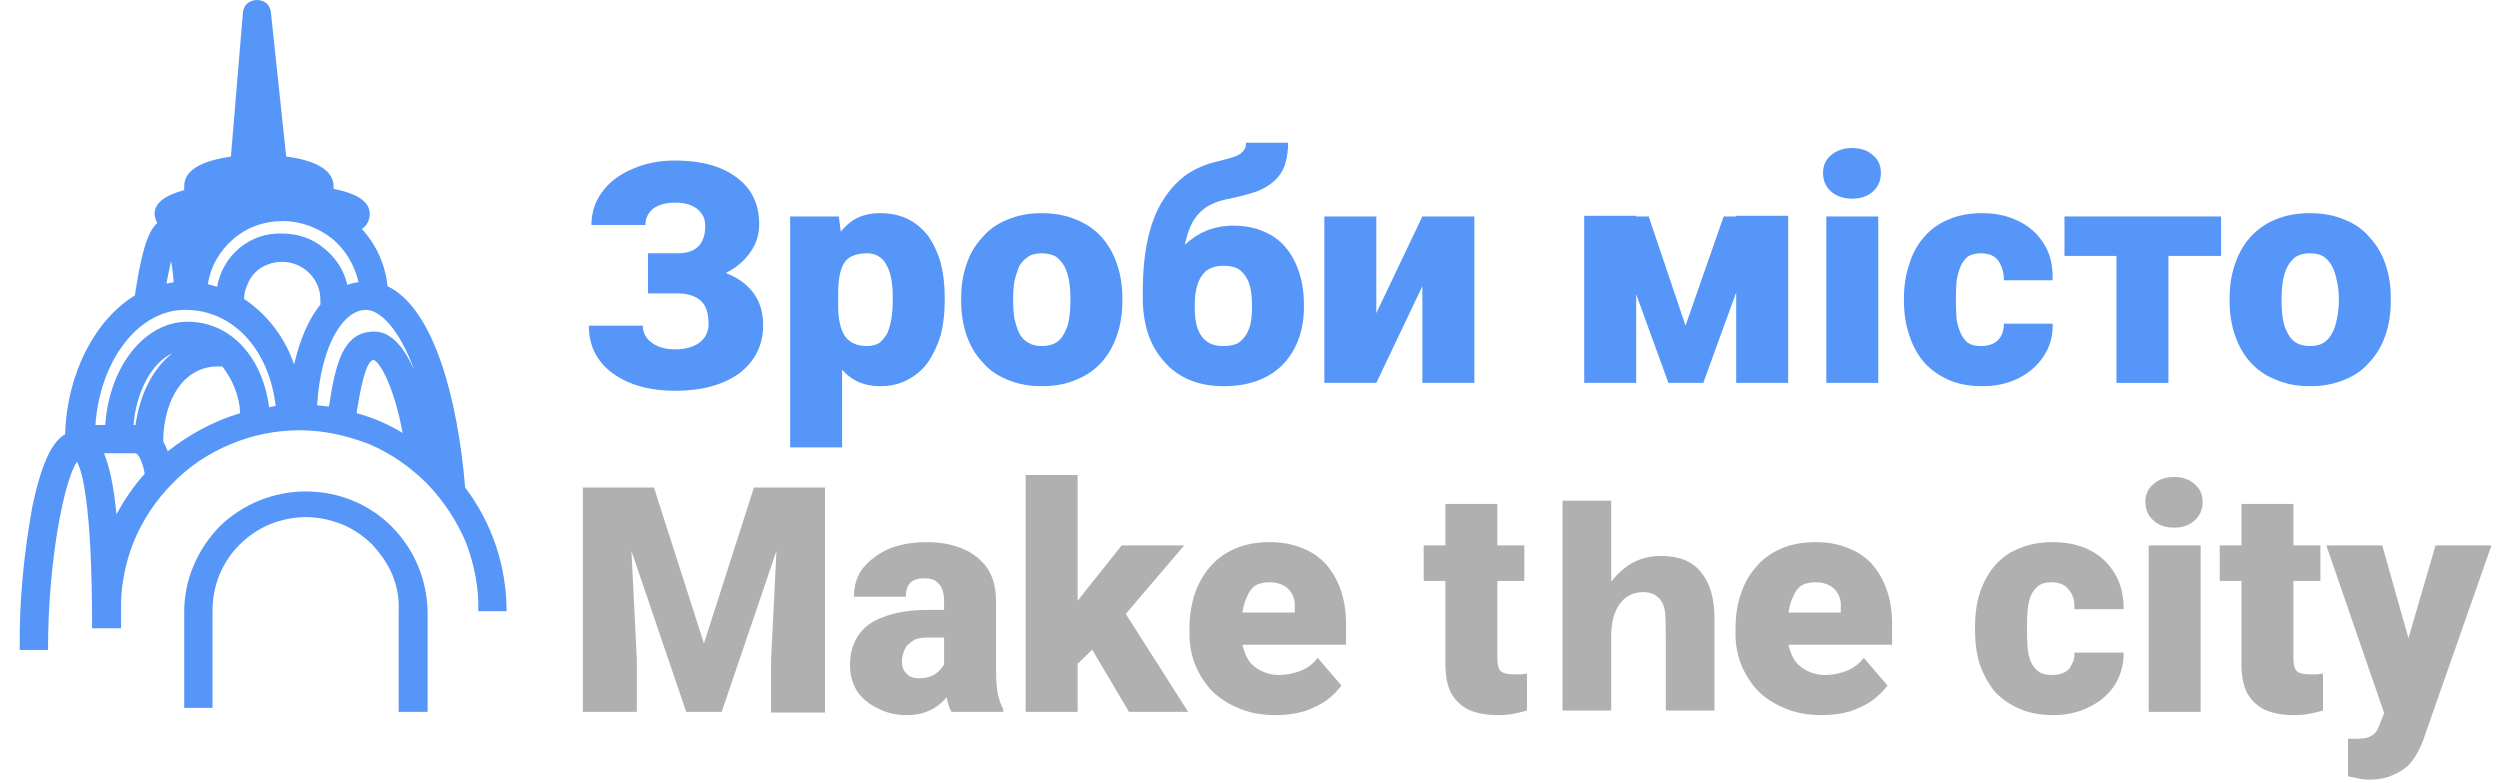 <svg version="1.2" xmlns="http://www.w3.org/2000/svg" viewBox="0 0 380 119" width="380" height="119">
	<style>
		.s0 { fill: #5696f8 }
		.s1 { fill: #b0b0b0 }
	</style>
	<path id="З" class="s0" aria-label="З"  d="m107.2 34.3q0-1.6-1.3-2.6-1.2-0.9-3.3-0.9-2 0-3.3 0.9-1.2 1-1.2 2.5h-8.2q0-2.8 1.6-5 1.7-2.3 4.6-3.5 2.9-1.3 6.5-1.3 6 0 9.4 2.6 3.4 2.5 3.4 7.1 0 2.4-1.4 4.3-1.3 1.9-3.7 3.1 2.7 1 4.2 3 1.5 2 1.5 4.9 0 4.6-3.7 7.4-3.7 2.6-9.7 2.6-5.7 0-9.4-2.6-3.7-2.7-3.7-7.3h8.2q0 1.6 1.4 2.6 1.3 1 3.5 1 2.3 0 3.7-1 1.4-1.1 1.4-2.8 0-2.6-1.2-3.6-1.2-1.1-3.6-1.1h-4.4v-6.1h4.7q4-0.1 4-4.2z"/>
	<path id="Layer" fill-rule="evenodd" class="s0" d="m128 68h-7.9v-35.1h7.4l0.3 2.3q0.9-1.1 2-1.8 1.7-1 3.9-1 2.5 0 4.3 0.9 1.8 0.9 3.1 2.6 1.2 1.7 1.9 4.1 0.6 2.4 0.6 5.2v0.5q0 2.8-0.6 5.2-0.7 2.3-1.9 4.1-1.2 1.7-3.1 2.7-1.8 1-4.2 1-2.3 0-4-1-1-0.6-1.8-1.5zm7.7-22.3v-0.5q0-1.5-0.2-2.7-0.2-1.2-0.7-2.1-0.4-0.9-1.2-1.4-0.7-0.5-1.8-0.5-1.3 0-2.2 0.4-0.8 0.3-1.3 1.1-0.5 0.8-0.7 2-0.2 1.1-0.2 2.7v1.9q0 1.8 0.4 3.1 0.4 1.4 1.3 2.1 1 0.8 2.7 0.8 1.1 0 1.9-0.5 0.7-0.6 1.2-1.5 0.4-1 0.6-2.2 0.2-1.3 0.2-2.7z"/>
	<path id="Layer" fill-rule="evenodd" class="s0" d="m146.1 45.8v-0.5q0-2.8 0.8-5.1 0.8-2.4 2.4-4.1 1.5-1.8 3.8-2.7 2.3-1 5.2-1 3 0 5.3 1 2.3 0.9 3.9 2.7 1.5 1.7 2.3 4.1 0.8 2.3 0.8 5.1v0.5q0 2.8-0.8 5.1-0.8 2.4-2.3 4.1-1.6 1.8-3.9 2.7-2.2 1-5.2 1-3 0-5.3-1-2.3-0.9-3.8-2.7-1.6-1.7-2.4-4.1-0.8-2.3-0.8-5.1zm7.9-0.5v0.5q0 1.4 0.2 2.7 0.3 1.2 0.7 2.1 0.5 1 1.4 1.5 0.8 0.5 2.1 0.5 1.2 0 2.1-0.5 0.8-0.5 1.3-1.5 0.5-0.9 0.7-2.1 0.2-1.3 0.2-2.7v-0.5q0-1.4-0.2-2.6-0.2-1.2-0.7-2.2-0.5-0.9-1.3-1.5-0.9-0.5-2.2-0.5-1.2 0-2 0.5-0.9 0.6-1.4 1.5-0.4 1-0.7 2.2-0.2 1.2-0.2 2.6z"/>
	<path id="Layer" fill-rule="evenodd" class="s0" d="m189.4 21.7h6.4q0 1.6-0.4 3-0.3 1.3-1.3 2.4-1 1.1-2.8 1.9-1.9 0.7-4.9 1.3-1.9 0.4-3.2 1.3-1.3 0.9-2.1 2.5-0.6 1.2-1 3.1 1.5-1.4 3.2-2.1 1.9-0.8 4.2-0.8 2.6 0 4.6 0.9 2 0.8 3.4 2.5 1.3 1.6 2 3.8 0.7 2.2 0.7 4.7v0.5q0 2.6-0.8 4.8-0.8 2.2-2.3 3.8-1.5 1.6-3.8 2.5-2.3 0.9-5.3 0.9-3 0-5.3-1-2.3-1-3.8-2.8-1.6-1.8-2.4-4.2-0.8-2.5-0.8-5.4v-0.9q0-4.7 0.8-8.2 0.8-3.5 2.3-5.8 1.5-2.4 3.6-3.9 2.1-1.4 4.8-2 1.6-0.4 2.5-0.7 1-0.4 1.3-0.9 0.4-0.4 0.4-1.2zm-3.4 18.7q-1.7 0-2.7 0.8-0.9 0.8-1.3 2.1-0.4 1.3-0.4 2.9v0.5q0 1.3 0.2 2.4 0.2 1 0.7 1.8 0.5 0.8 1.4 1.3 0.8 0.4 2.1 0.4 1.2 0 2.1-0.4 0.8-0.5 1.3-1.3 0.5-0.8 0.7-1.8 0.2-1.1 0.2-2.4v-0.5q0-1.2-0.2-2.2-0.2-1.1-0.7-1.9-0.5-0.8-1.3-1.3-0.9-0.4-2.1-0.4z"/>
	<path id="Layer" class="s0" d="m209.2 47.6l7-14.7h7.9v25.3h-7.9v-14.7l-7 14.7h-7.9v-25.3h7.9z"/>
	<path id="Layer" class="s0" d="m256.2 49.5l5.8-16.6h6.1l-9.2 25.3h-5.3l-9.2-25.3h6.2zm-7.5-16.7v25.4h-7.9v-25.4zm15.2 25.4v-25.4h7.9v25.4z"/>
	<path id="Layer" class="s0" d="m285.5 32.9v25.3h-7.9v-25.3zm-8.4-6.6q0-1.7 1.2-2.7 1.3-1.1 3.2-1.1 2 0 3.2 1.1 1.2 1 1.2 2.7 0 1.7-1.2 2.8-1.2 1.1-3.2 1.1-1.9 0-3.2-1.1-1.2-1.1-1.2-2.8z"/>
	<path id="Layer" class="s0" d="m301.1 52.6q1.1 0 1.9-0.4 0.8-0.4 1.2-1.2 0.4-0.8 0.4-1.8h7.4q0.1 2.8-1.4 5-1.4 2.1-3.8 3.3-2.4 1.2-5.5 1.2-3 0-5.2-1-2.2-1-3.7-2.7-1.5-1.8-2.2-4.1-0.8-2.3-0.8-5.1v-0.5q0-2.8 0.8-5.1 0.7-2.4 2.2-4.1 1.5-1.8 3.7-2.7 2.2-1 5.2-1 3.1 0 5.5 1.2 2.5 1.2 3.9 3.5 1.4 2.2 1.3 5.5h-7.4q0-1.2-0.4-2.1-0.3-0.9-1.1-1.5-0.8-0.5-2-0.5-1.2 0-2 0.5-0.7 0.6-1.1 1.5-0.4 1-0.6 2.2-0.1 1.2-0.1 2.6v0.5q0 1.4 0.1 2.7 0.2 1.2 0.6 2.1 0.4 0.9 1.1 1.5 0.8 0.5 2 0.5z"/>
	<path id="Layer" class="s0" d="m329.6 32.9v25.3h-7.9v-25.3zm8 0v6h-23.8v-6z"/>
	<path id="Layer" fill-rule="evenodd" class="s0" d="m338.9 45.8v-0.5q0-2.8 0.8-5.1 0.8-2.4 2.3-4.1 1.6-1.8 3.8-2.7 2.3-1 5.3-1 3 0 5.3 1 2.3 0.9 3.8 2.7 1.6 1.7 2.4 4.1 0.8 2.3 0.8 5.1v0.5q0 2.8-0.8 5.1-0.8 2.4-2.4 4.1-1.5 1.8-3.8 2.7-2.3 1-5.3 1-2.9 0-5.2-1-2.3-0.9-3.9-2.7-1.5-1.7-2.3-4.1-0.8-2.3-0.8-5.1zm7.9-0.5v0.5q0 1.4 0.2 2.7 0.2 1.2 0.7 2.1 0.5 1 1.3 1.5 0.9 0.5 2.1 0.5 1.3 0 2.1-0.5 0.8-0.5 1.3-1.5 0.5-0.9 0.7-2.1 0.3-1.3 0.3-2.7v-0.5q0-1.4-0.3-2.6-0.2-1.2-0.7-2.2-0.5-0.9-1.3-1.5-0.8-0.5-2.1-0.5-1.2 0-2.1 0.5-0.8 0.6-1.3 1.5-0.5 1-0.7 2.2-0.2 1.2-0.2 2.6z"/>
	<path id="Layer" class="s1" d="m92.7 74.1h6.7l7.6 23.7 7.6-23.7h6.7l-11.6 34.1h-5.4zm-4.1 0h6.9l1.3 26.2v7.9h-8.2zm29.9 0h6.9v34.2h-8.2v-8z"/>
	<path id="Layer" class="s1" d="m143.5 101.8v-10.4q0-1.1-0.3-1.9-0.3-0.7-1-1.2-0.6-0.4-1.7-0.4-0.9 0-1.6 0.3-0.6 0.3-0.9 0.9-0.3 0.6-0.3 1.6h-7.9q0-1.8 0.7-3.3 0.8-1.5 2.3-2.6 1.5-1.2 3.5-1.8 2.1-0.6 4.6-0.6 3 0 5.4 1 2.4 1 3.8 3 1.3 2 1.3 5v10.4q0 2.5 0.3 3.8 0.3 1.3 0.8 2.2v0.4h-7.9q-0.6-1.2-0.8-2.8-0.3-1.8-0.3-3.6zm1-9.1v4.2h-3.5q-1.1 0-1.9 0.3-0.7 0.4-1.2 0.9-0.4 0.5-0.6 1.2-0.2 0.6-0.2 1.3 0 0.8 0.3 1.3 0.4 0.6 0.9 0.9 0.6 0.3 1.4 0.3 1.3 0 2.2-0.5 0.9-0.5 1.4-1.3 0.5-0.7 0.5-1.3l1.7 3.2q-0.4 0.9-1 1.9-0.6 1-1.5 1.8-0.9 0.8-2.2 1.3-1.2 0.5-3 0.5-2.4 0-4.3-1-2-0.9-3.2-2.6-1.1-1.8-1.1-4 0-2 0.7-3.5 0.7-1.6 2.2-2.7 1.4-1 3.7-1.6 2.2-0.6 5.3-0.6z"/>
	<path id="Layer" class="s1" d="m163.8 72.2v36h-7.9v-36zm16.2 10.7l-11 12.9-5.8 5.7-3.4-5 4.8-6.2 5.9-7.4zm-8.4 25.3l-6.8-11.5 5.8-4.2 10 15.7z"/>
	<path id="Layer" class="s1" d="m193.9 108.7q-3.1 0-5.5-1-2.5-1-4.2-2.7-1.6-1.7-2.5-3.9-0.9-2.2-0.9-4.7v-0.9q0-2.8 0.8-5.2 0.8-2.4 2.3-4.1 1.5-1.8 3.8-2.8 2.3-1 5.3-1 2.7 0 4.9 0.9 2.1 0.8 3.6 2.4 1.5 1.7 2.3 4 0.8 2.3 0.8 5.1v3.2h-20.8v-4.9h13v-0.6q0.1-1.3-0.4-2.2-0.5-0.9-1.3-1.3-0.9-0.5-2.1-0.5-1.3 0-2.2 0.5-0.8 0.6-1.2 1.6-0.5 1-0.7 2.2-0.2 1.3-0.2 2.7v0.9q0 1.4 0.4 2.5 0.4 1.2 1.1 2 0.8 0.8 1.8 1.2 1.1 0.5 2.4 0.5 1.6 0 3.2-0.6 1.6-0.6 2.7-2l3.6 4.2q-0.8 1.1-2.2 2.2-1.4 1-3.4 1.7-2 0.6-4.4 0.6z"/>
	<path id="Layer" class="s1" d="m311.9 102.6q1.1 0 1.9-0.4 0.8-0.4 1.1-1.2 0.5-0.8 0.4-1.8h7.5q0 2.8-1.4 5-1.4 2.1-3.9 3.3-2.4 1.2-5.4 1.2-3 0-5.2-1-2.3-1-3.8-2.7-1.4-1.8-2.2-4.1-0.7-2.3-0.7-5.1v-0.5q0-2.8 0.7-5.1 0.8-2.4 2.2-4.1 1.5-1.8 3.7-2.7 2.3-1 5.2-1 3.2 0 5.6 1.2 2.4 1.2 3.8 3.5 1.4 2.2 1.4 5.5h-7.5q0.1-1.2-0.3-2.1-0.4-0.9-1.2-1.5-0.8-0.5-2-0.5-1.2 0-1.9 0.5-0.8 0.6-1.2 1.5-0.4 1-0.5 2.2-0.1 1.2-0.1 2.6v0.5q0 1.4 0.1 2.7 0.1 1.2 0.5 2.1 0.4 0.9 1.2 1.5 0.7 0.5 2 0.5z"/>
	<path id="Layer" class="s1" d="m334.5 82.9v25.3h-7.9v-25.3zm-8.4-6.6q0-1.7 1.2-2.7 1.2-1.1 3.2-1.1 1.9 0 3.1 1.1 1.2 1 1.2 2.7 0 1.7-1.2 2.8-1.2 1.1-3.1 1.1-2 0-3.2-1.1-1.2-1.1-1.2-2.8z"/>
	<path id="Layer" class="s1" d="m352.7 82.9v5.4h-15.3v-5.4zm-12-6.3h7.9v23.3q0 1.1 0.2 1.6 0.2 0.6 0.8 0.8 0.6 0.2 1.6 0.2 0.6 0 1.1 0 0.4-0.1 0.8-0.1v5.6q-1 0.3-2.1 0.5-1.1 0.2-2.3 0.2-2.6 0-4.4-0.8-1.7-0.8-2.7-2.5-0.9-1.7-0.9-4.5z"/>
	<path id="Layer copy" class="s1" d="m231.7 82.9v5.4h-15.3v-5.4zm-12-6.3h7.9v23.3q0 1.1 0.2 1.6 0.2 0.6 0.8 0.8 0.6 0.2 1.6 0.2 0.6 0 1.1 0 0.4-0.1 0.8-0.1v5.6q-1 0.3-2.1 0.5-1.1 0.2-2.3 0.2-2.6 0-4.4-0.8-1.7-0.8-2.7-2.5-0.9-1.7-0.9-4.5z"/>
	<path id="h" class="s1" d="m260.6 94v14h-7.4v-2.3-8.4q0-3-0.1-4.1-0.1-1.1-0.5-1.7-0.4-0.7-1.1-1.1-0.8-0.4-1.7-0.4-2.3 0-3.6 1.8-1.3 1.8-1.3 4.9v11.3h-7.4v-31.9h7.4v12.3q1.6-2 3.5-3 1.9-0.9 4.1-0.9 4 0 6 2.4 2.1 2.5 2.1 7.1z"/>
	<path id="Layer copy 2" class="s1" d="m276.9 108.7q-3.1 0-5.5-1-2.5-1-4.2-2.7-1.6-1.7-2.5-3.9-0.9-2.2-0.9-4.7v-0.9q0-2.8 0.8-5.2 0.8-2.4 2.3-4.1 1.5-1.8 3.8-2.8 2.3-1 5.3-1 2.7 0 4.9 0.9 2.1 0.8 3.6 2.4 1.5 1.7 2.3 4 0.8 2.3 0.8 5.1v3.2h-20.8v-4.9h13v-0.6q0.1-1.3-0.4-2.2-0.5-0.9-1.3-1.3-0.9-0.5-2.1-0.5-1.3 0-2.2 0.5-0.8 0.6-1.2 1.6-0.5 1-0.7 2.2-0.2 1.3-0.2 2.7v0.9q0 1.4 0.4 2.5 0.4 1.2 1.1 2 0.8 0.8 1.8 1.2 1.1 0.5 2.4 0.5 1.6 0 3.2-0.6 1.6-0.6 2.7-2l3.6 4.2q-0.8 1.1-2.2 2.2-1.4 1-3.4 1.7-2 0.6-4.4 0.6z"/>
	<path id="Layer" class="s1" d="m363.7 105.2l6.5-22.3h8.5l-10.2 29.1q-0.3 1-0.9 2.1-0.5 1.1-1.4 2.1-1 1-2.5 1.6-1.4 0.7-3.6 0.7-1.1 0-1.7-0.2-0.5-0.1-1.5-0.3v-5.7q0.3 0 0.5 0 0.2 0 0.5 0 1.3 0 2-0.2 0.8-0.3 1.2-0.8 0.4-0.5 0.6-1.2zm-1.6-22.3l5 17.7 0.8 8.4h-5.3l-9-26.1z"/>
	<path id="Layer" fill-rule="evenodd" class="s0" d="m77 92.9h-4.3c0.1-3.6-0.6-7.1-1.9-10.5-1.4-3.3-3.4-6.3-5.9-8.9-2.5-2.5-5.5-4.6-8.8-6-3.4-1.3-6.9-2.1-10.5-2.1-3.6 0-7.2 0.7-10.5 2.1-3.4 1.4-6.4 3.4-8.9 6-2.5 2.5-4.5 5.5-5.9 8.9-1.3 3.3-2 6.9-1.9 10.4q0 1.3 0 2.7h-4.4c0-18.8-1.5-23.9-2.3-25.3-1.9 2.7-4.4 14.8-4.4 28.6h-4.3c-0.1-7.2 0.6-14.5 1.9-21.7 1.3-6.3 2.9-9.9 5-11.1 0.3-9.4 4.6-17.4 10.6-21.1 0.9-5.9 1.8-9.6 3.4-11-0.2-0.4-0.4-0.9-0.4-1.4q0-2.4 4.5-3.6 0-0.3 0-0.6c0-2.9 3.7-4 7.1-4.5l1.8-21.6c0-0.6 0.2-1.2 0.6-1.6 0.4-0.4 1-0.6 1.6-0.6 0.5 0 1.1 0.2 1.5 0.6 0.4 0.4 0.6 1 0.6 1.5l2.3 21.7c3.3 0.4 7.2 1.6 7.2 4.5q0 0.2 0 0.4 5.5 1.1 5.5 3.8 0 0.7-0.3 1.3-0.3 0.6-0.9 1c2.2 2.4 3.6 5.5 3.9 8.7 7.1 3.4 10.7 17.3 11.8 30.6 4.1 5.4 6.3 12 6.3 18.8zm-21.4-45.8c-3.3 0-6.8 5.1-7.4 14.5q0.9 0.1 1.8 0.2c1-6.5 2.1-11.4 6.9-11.4 2.7 0 4.6 2.6 6.1 5.9-2.4-6.5-5.3-9.2-7.4-9.2zm1.2 7.6c-1.2 0.1-2 4.3-2.6 8.1q3.7 1 7 3c-1.3-7-3.4-10.7-4.4-11.1zm-13.8-21.1c-2.8 0-5.4 0.9-7.5 2.7-2.1 1.8-3.5 4.2-3.9 6.9q0.7 0.2 1.4 0.4c0.4-2.3 1.6-4.4 3.4-5.9 1.8-1.5 4.1-2.3 6.5-2.2 2.3 0 4.5 0.7 6.3 2.2 1.8 1.4 3.1 3.4 3.6 5.6q0.8-0.3 1.7-0.4c-0.6-2.6-2-5-4.1-6.7-2.1-1.6-4.7-2.6-7.4-2.6zm-5.8 11.9c3.5 2.4 6.1 5.8 7.5 9.9 0.9-3.8 2.2-6.9 4-9.1v-0.7c0-1.6-0.6-3-1.7-4.1-1.1-1.1-2.6-1.7-4.1-1.7q-1.2 0-2.2 0.4-1.1 0.4-1.9 1.2-0.8 0.8-1.2 1.9-0.5 1-0.5 2.2zm-11.9-2.4q0.6-0.1 1.1-0.2c-0.1-1.1-0.2-2.3-0.4-3.2-0.2 0.8-0.4 1.9-0.7 3.4zm2.8 4c-7 0-12.9 7.6-13.6 17.5h1.5c0.6-8.9 6-15.7 12.5-15.7 6.5 0 11.4 5.3 12.4 13l1-0.2c-1-8.6-6.5-14.6-13.7-14.6zm-1.9 6.6c-3.1 1.4-5.5 5.8-5.9 10.9h0.3c0.6-4.3 2.4-8.4 5.6-10.9zm-0.7 14.9c3.3-2.6 7-4.6 11-5.8-0.1-2.6-1.1-5-2.7-7.1q-0.3 0-0.7 0c-4.9 0-8.2 4.6-8.3 11.4q0.4 0.7 0.7 1.5zm-3.5 3.4c-0.4-2.2-1.1-3.1-1.4-3.1h-4.8c0.8 1.9 1.5 4.9 1.9 9.3q1.8-3.4 4.3-6.2z"/>
	<path id="Layer" class="s0" d="m59.5 80c3.5 3.5 5.4 8.1 5.5 13v15.2h-4.4v-15.2c0.1-1.9-0.2-3.7-0.9-5.5-0.7-1.7-1.8-3.3-3.1-4.7-1.3-1.3-2.9-2.4-4.6-3.1-1.8-0.7-3.6-1.1-5.5-1.1-1.9 0-3.8 0.4-5.5 1.1-1.7 0.7-3.3 1.8-4.6 3.1-1.4 1.4-2.4 3-3.1 4.7-0.7 1.8-1 3.6-1 5.5v14.6h-4.3v-14.6c0-4.9 2-9.5 5.4-13 3.5-3.4 8.2-5.3 13.1-5.3 4.9 0 9.6 1.9 13 5.3z"/>
</svg>
